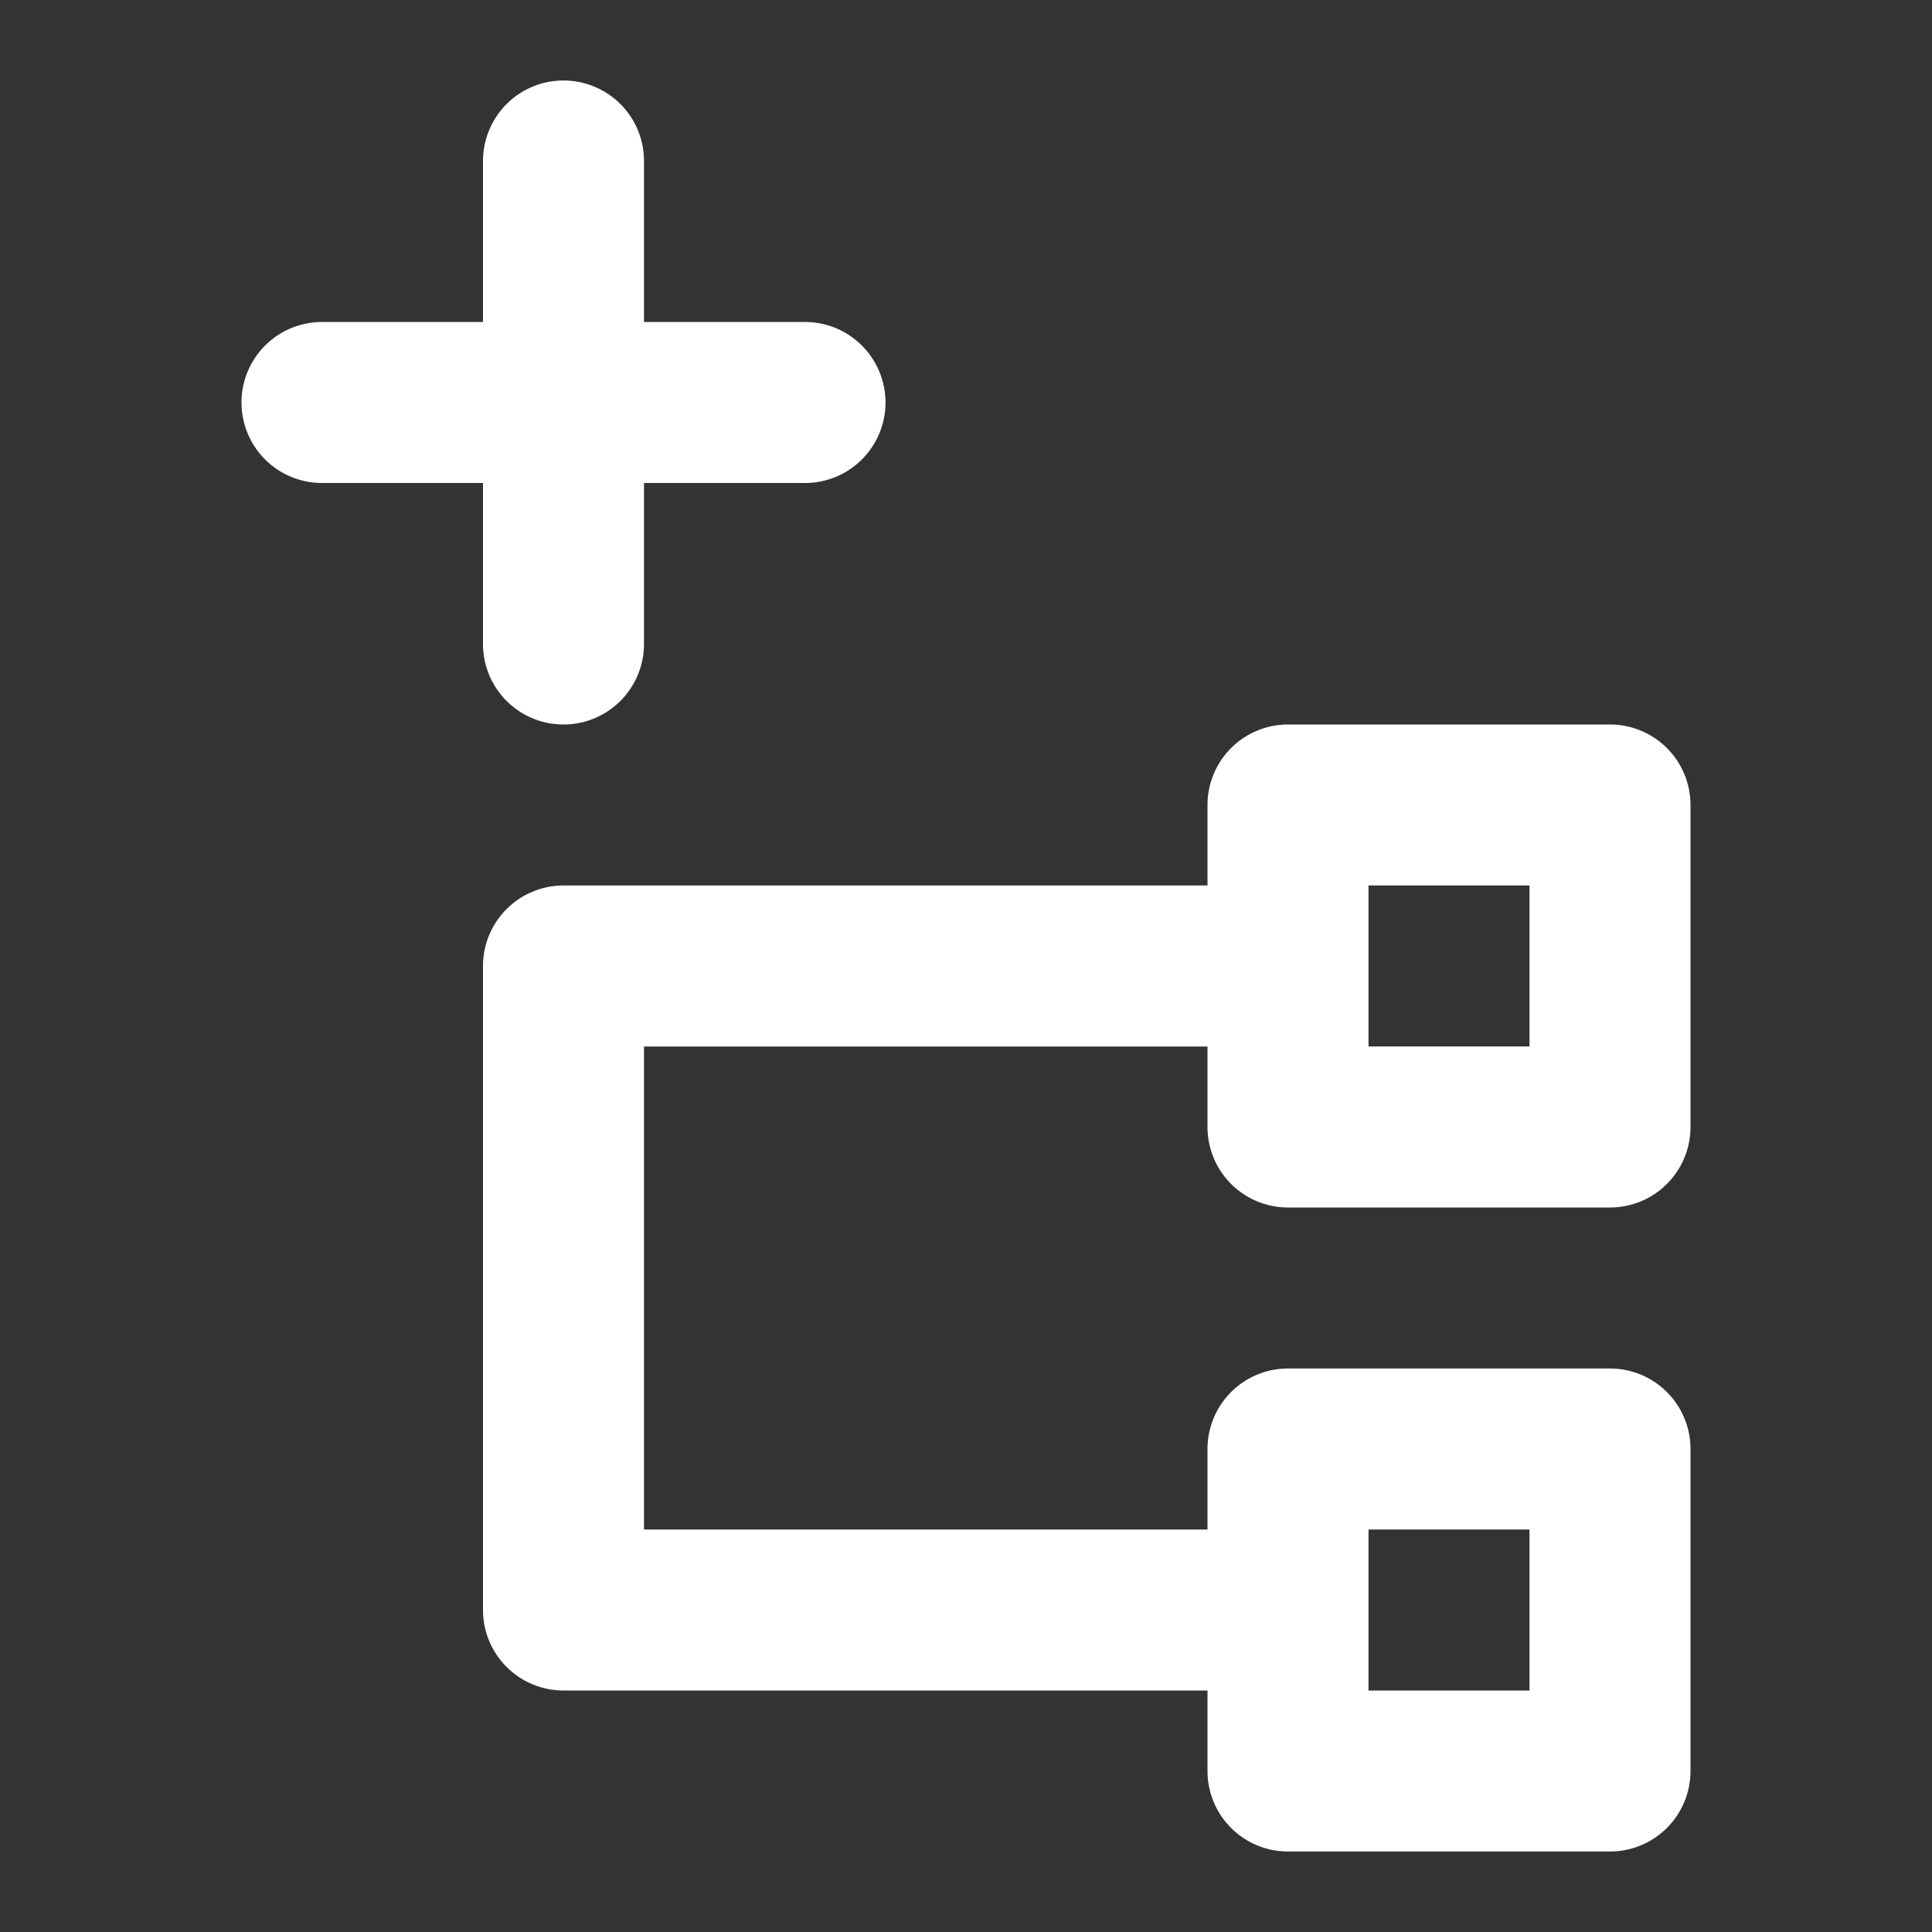 <?xml version="1.0" encoding="utf-8"?><!-- Uploaded to: SVG Repo, www.svgrepo.com, Generator: SVG Repo Mixer Tools -->
<svg fill="#ffffff" width="800px" height="800px" viewBox="0 0 24 24" xmlns="http://www.w3.org/2000/svg"><rect x="0" y="0" width="24" height="24" fill="#333333" stroke="none"/><path d="M6,6H4A1,1,0,0,1,4,4H6V2A1,1,0,0,1,8,2V4h2a1,1,0,0,1,0,2H8V8A1,1,0,0,1,6,8Zm15,4v4a1,1,0,0,1-1,1H16a1,1,0,0,1-1-1V13H8v6h7V18a1,1,0,0,1,1-1h4a1,1,0,0,1,1,1v4a1,1,0,0,1-1,1H16a1,1,0,0,1-1-1V21H7a1,1,0,0,1-1-1V12a1,1,0,0,1,1-1h8V10a1,1,0,0,1,1-1h4A1,1,0,0,1,21,10ZM17,21h2V19H17Zm2-10H17v2h2Z"/></svg>